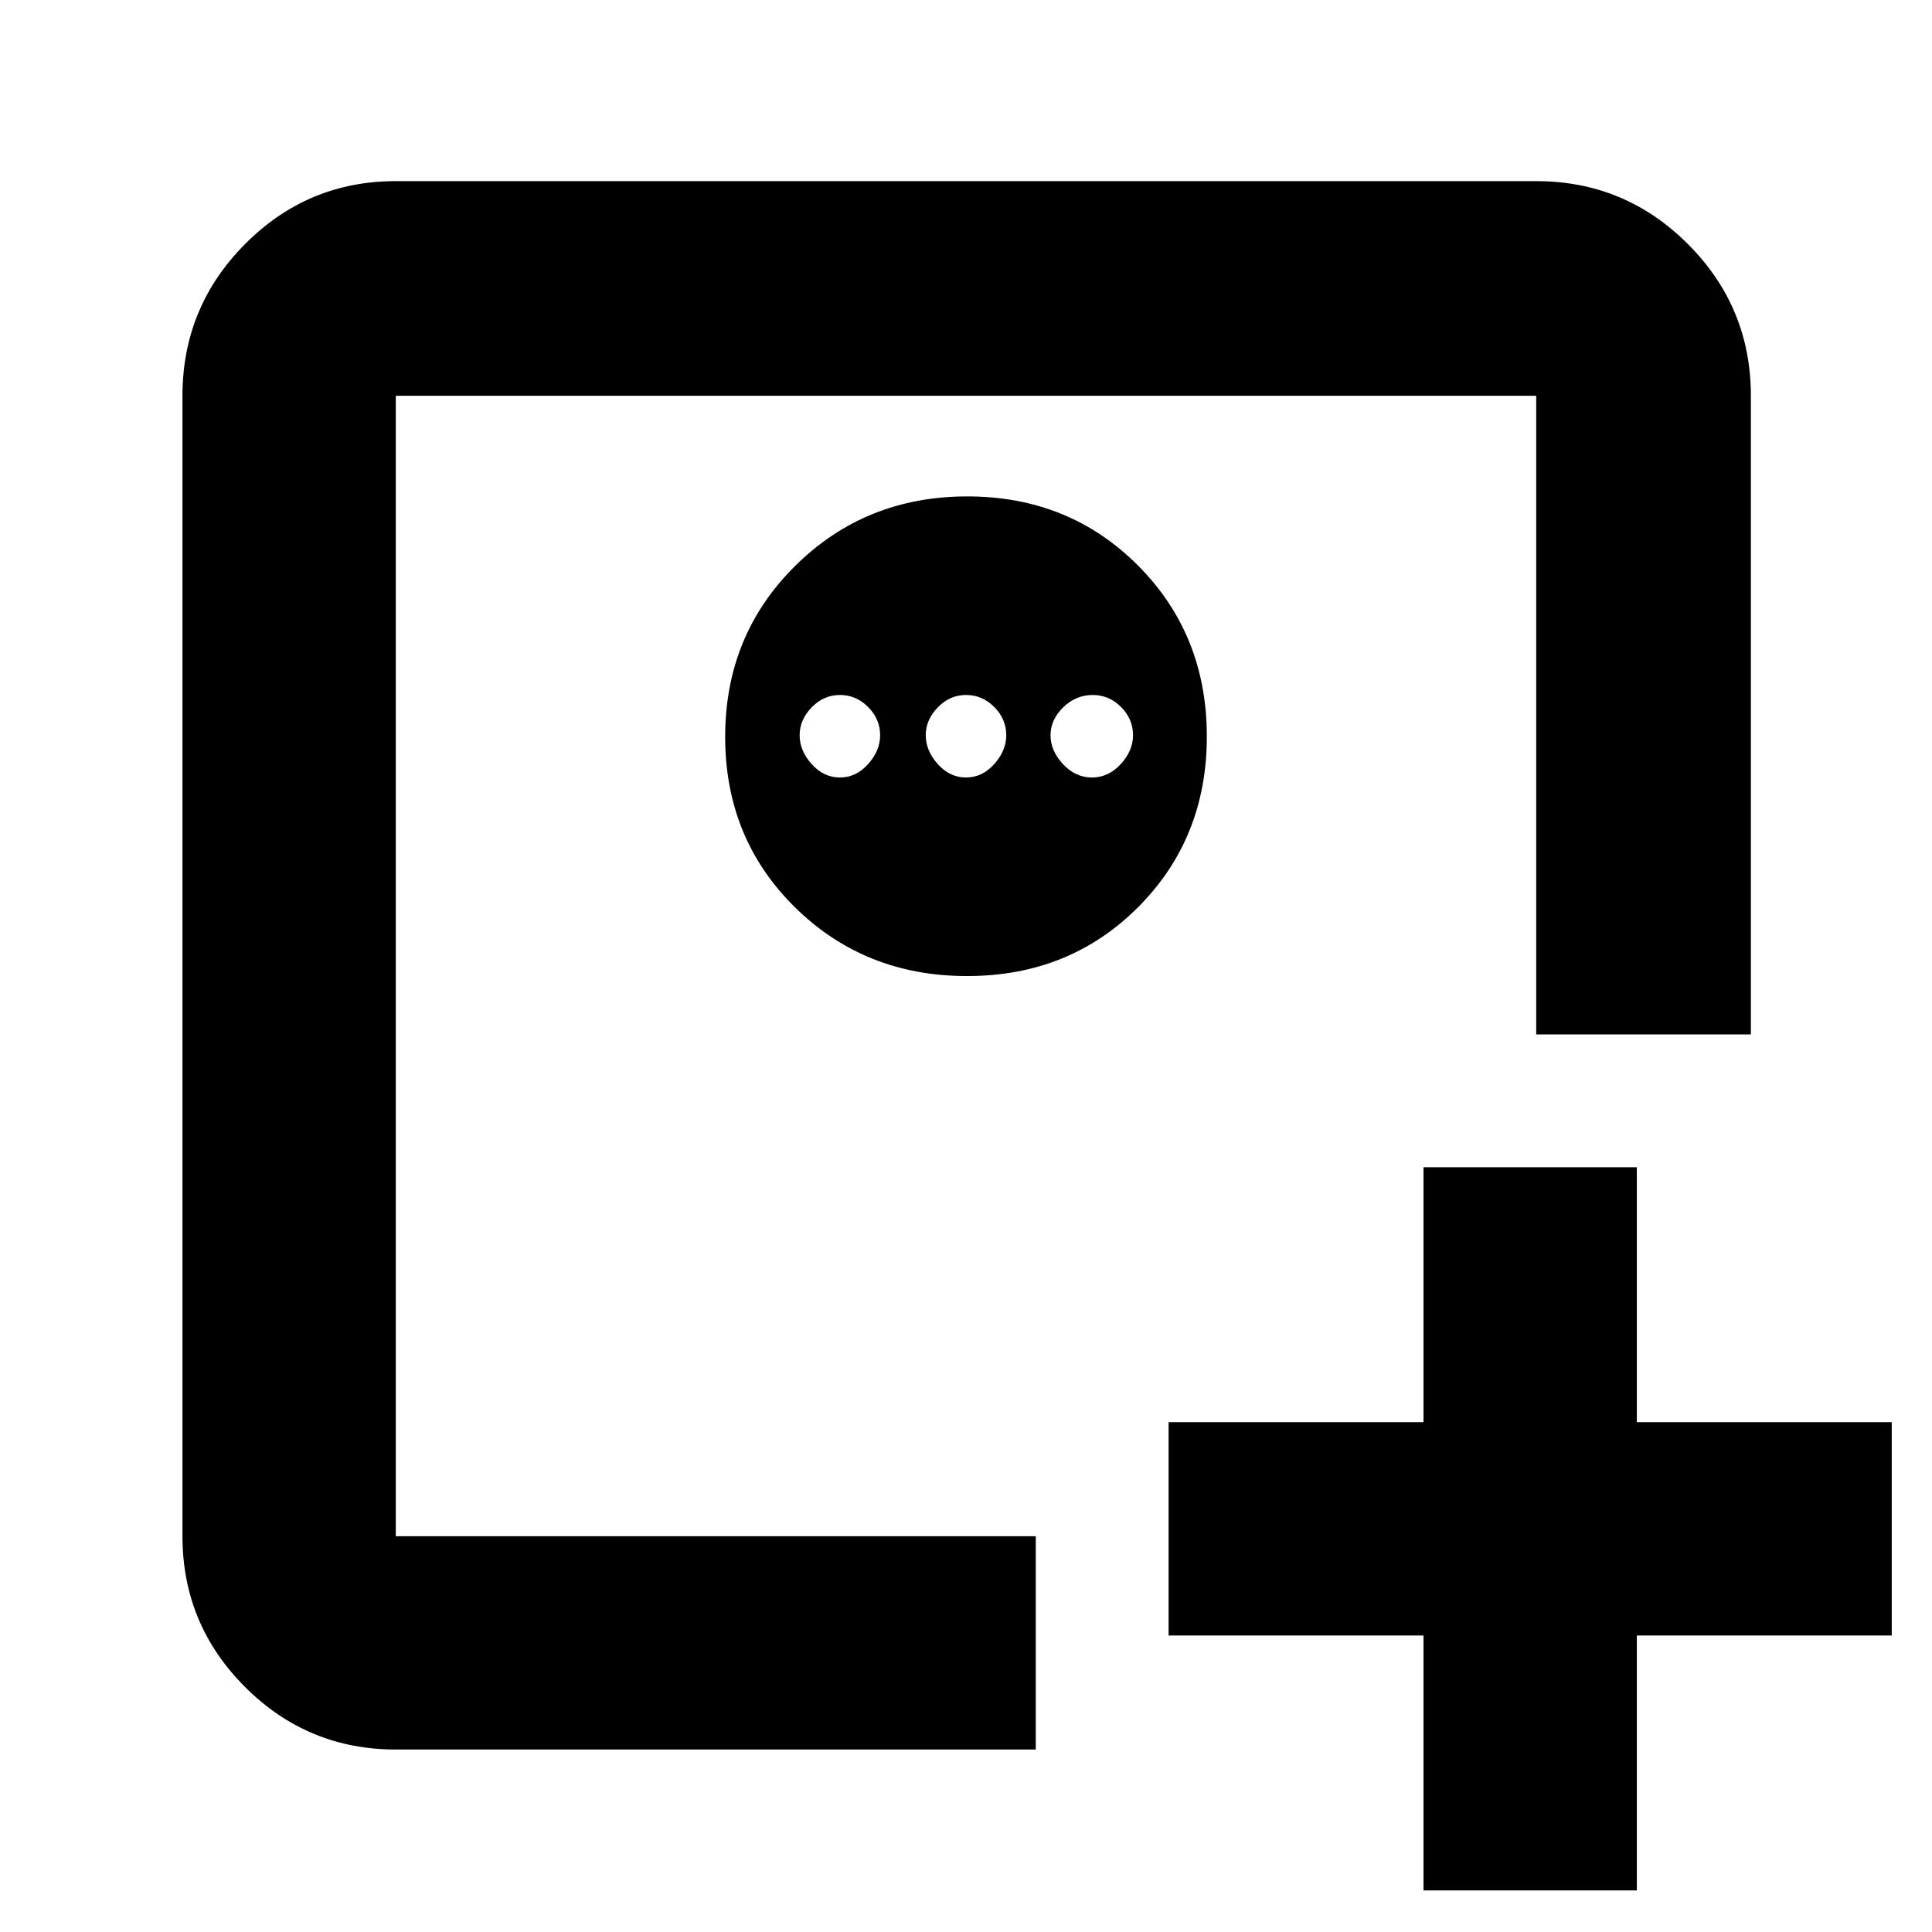 <svg xmlns="http://www.w3.org/2000/svg" height="40" viewBox="0 96 960 960" width="40"><path d="M707.334 676h105.999v126.667H940v105.999H813.333v126.664H707.334V908.666H580.667V802.667h126.667V676ZM196.666 859.334V292.666v566.668Zm283.961-516.667q-50.627 0-85.46 34.47-34.834 34.471-34.834 85t34.677 84.696Q429.686 581 480.51 581q50.823 0 84.99-34.206 34.167-34.206 34.167-84.833 0-50.628-34.206-84.961t-84.834-34.333Zm-63.294 98.666q8.067 0 14.034 5.967 5.966 5.966 5.966 14.033 0 7.667-5.966 14.333-5.967 6.667-14.034 6.667-8.066 0-14.033-6.667-5.967-6.666-5.967-14.333T403.3 447.5q5.967-6.167 14.033-6.167Zm62.667 0q8.067 0 14.033 5.967Q500 453.266 500 461.333q0 7.667-5.967 14.333-5.966 6.667-14.033 6.667t-14.033-6.667Q460 469 460 461.333t5.967-13.833q5.966-6.167 14.033-6.167Zm63 0q8.067 0 14.033 5.967Q563 453.266 563 461.333q0 7.667-6.095 14.333-6.096 6.667-14.334 6.667t-14.404-6.667Q522 469 522 461.333t6.267-13.833q6.266-6.167 14.733-6.167Zm-346.334 524q-43.824 0-74.912-31.087-31.087-31.088-31.087-74.912V292.666q0-44.099 31.087-75.382Q152.842 186 196.666 186h566.668q44.099 0 75.382 31.284Q870 248.567 870 292.666v317.335H763.334V292.666H196.666v566.668h318.001v105.999H196.666Z"/></svg>